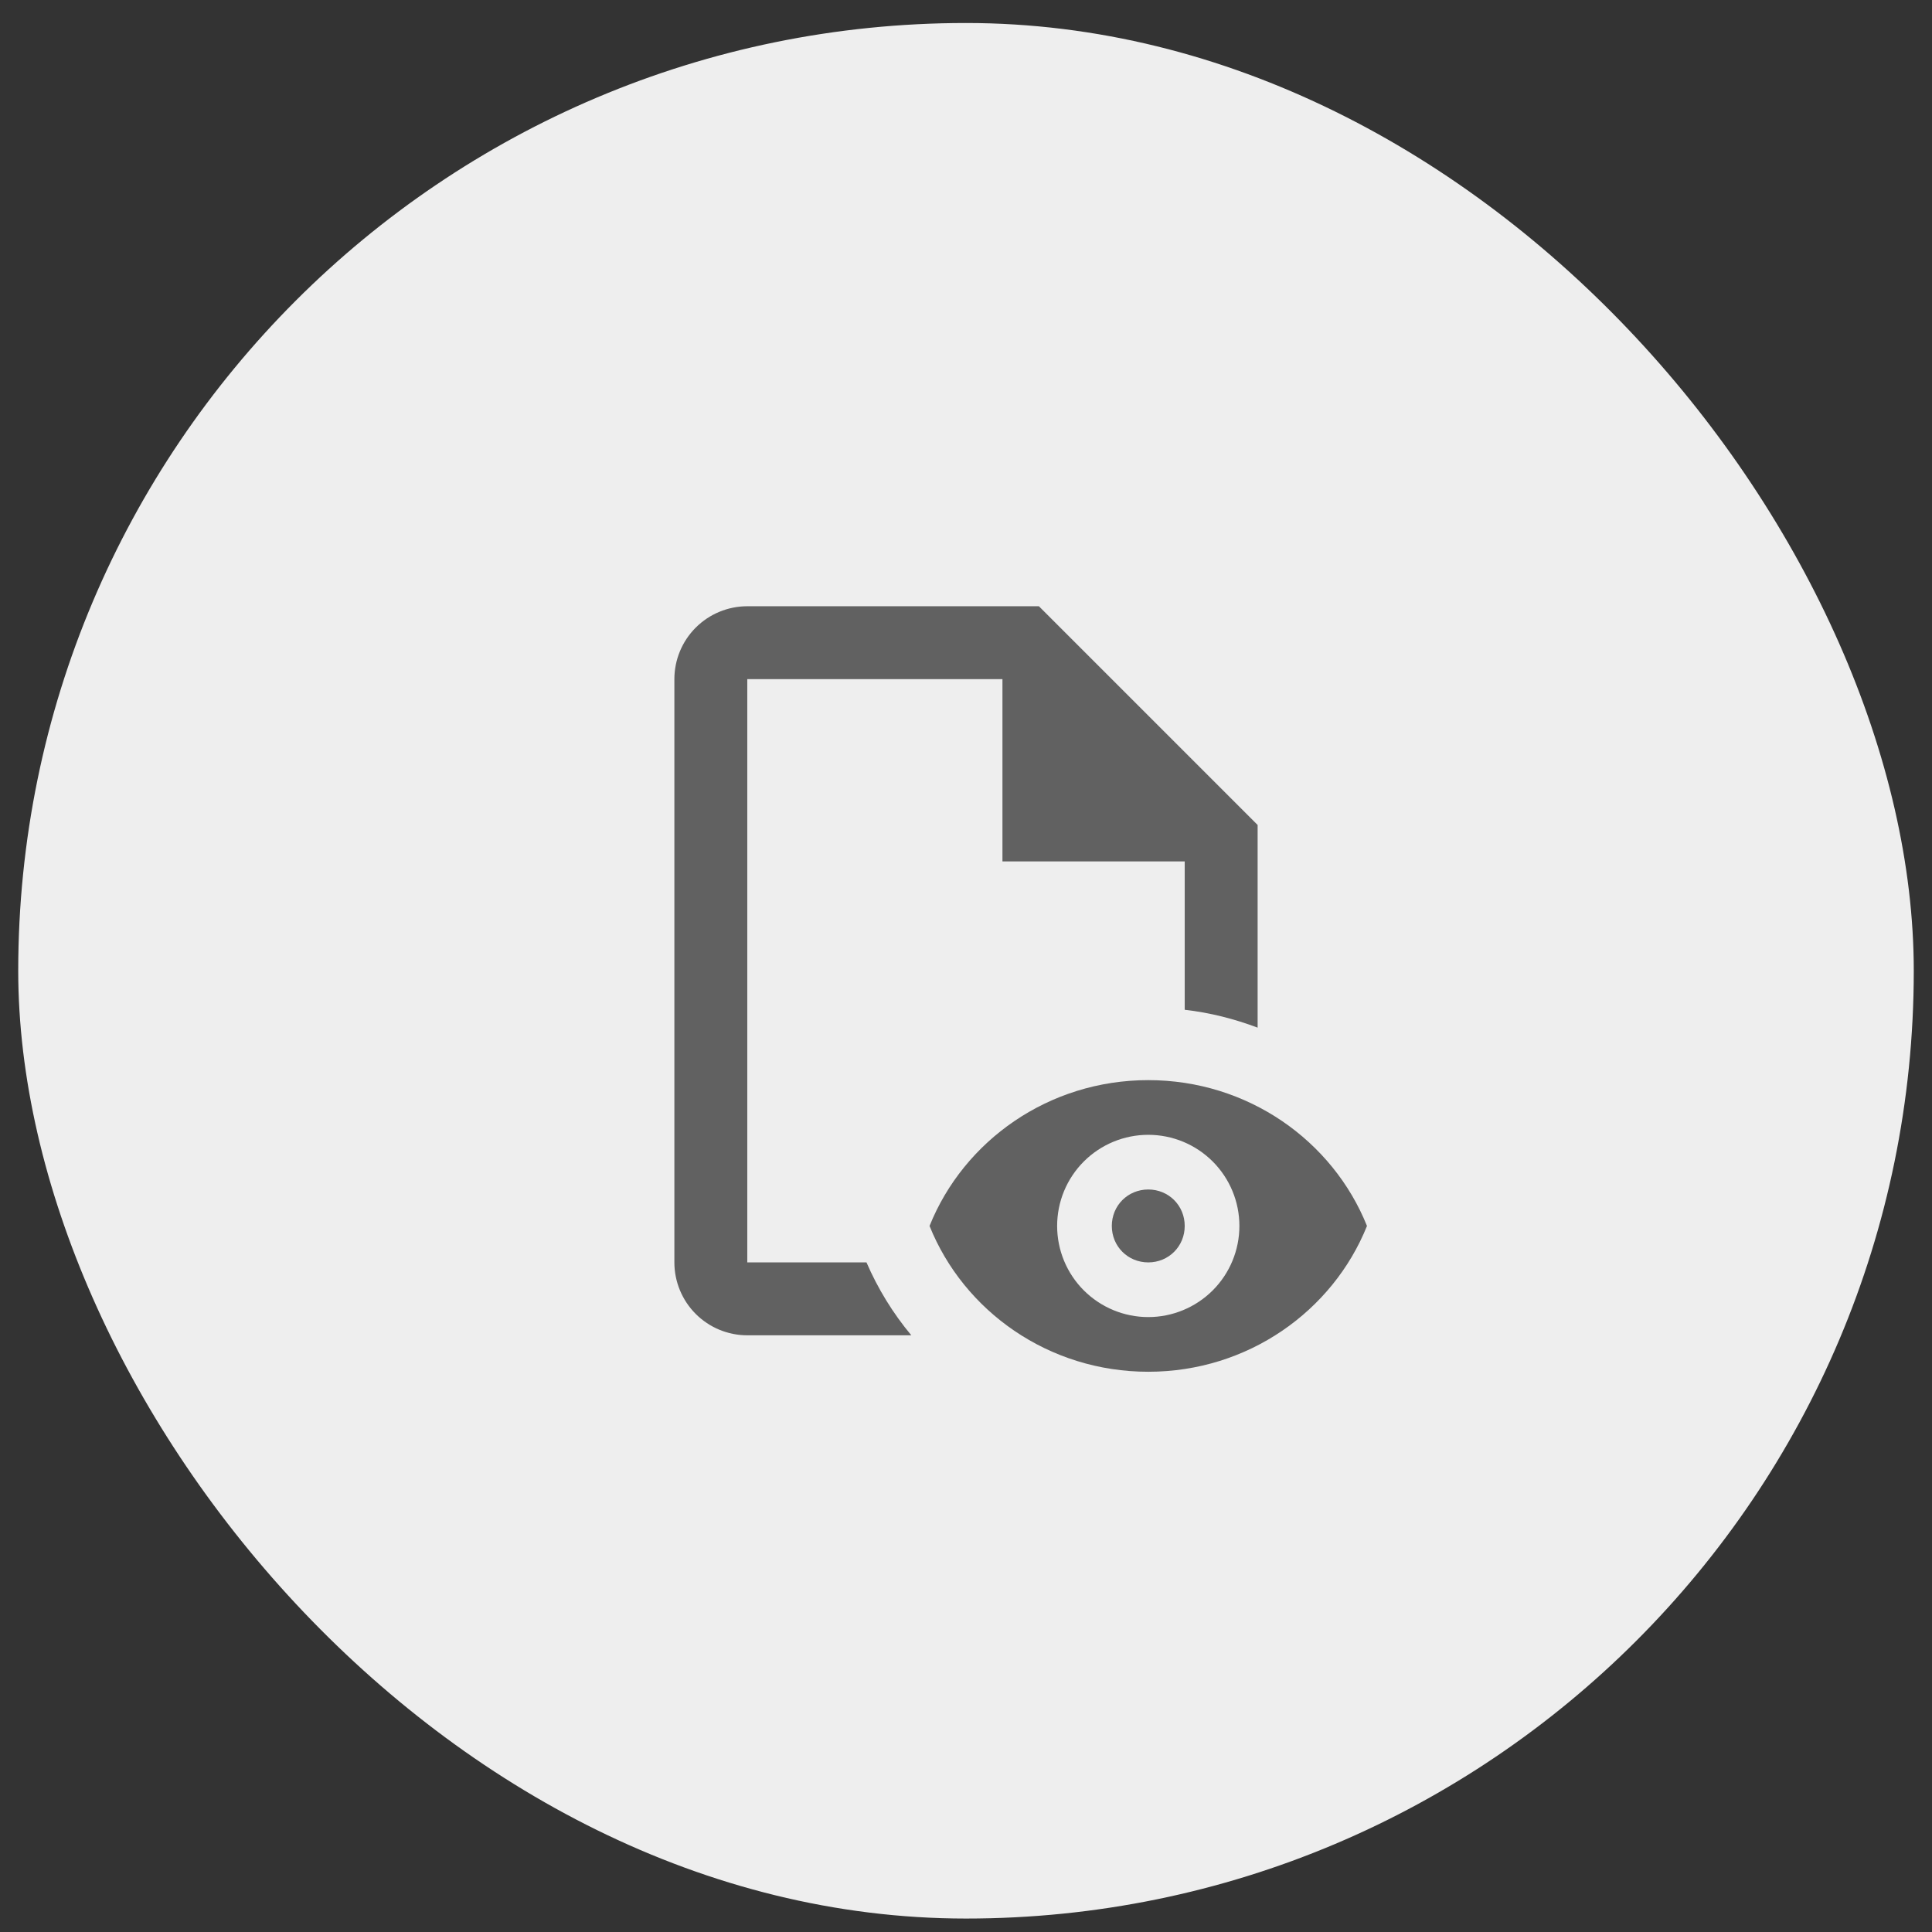 <svg width="53" height="53" viewBox="0 0 53 53" fill="none" xmlns="http://www.w3.org/2000/svg">
<rect x="0" y="0" width="53" height="53" fill="#333333" stroke="none"/>
<rect x="0.5" y="0.631" width="52" height="52" rx="26" fill="#EEEEEE"/>
<path d="M31.5 32.631C32.06 32.631 32.5 33.071 32.5 33.631C32.5 34.191 32.06 34.631 31.5 34.631C30.94 34.631 30.5 34.191 30.5 33.631C30.5 33.071 30.94 32.631 31.5 32.631ZM31.5 29.631C28.77 29.631 26.44 31.291 25.5 33.631C26.44 35.971 28.77 37.631 31.5 37.631C34.23 37.631 36.56 35.971 37.5 33.631C36.56 31.291 34.23 29.631 31.5 29.631ZM31.5 36.131C30.837 36.131 30.201 35.867 29.732 35.399C29.263 34.93 29 34.294 29 33.631C29 32.968 29.263 32.332 29.732 31.863C30.201 31.394 30.837 31.131 31.5 31.131C32.163 31.131 32.799 31.394 33.268 31.863C33.737 32.332 34 32.968 34 33.631C34 34.294 33.737 34.93 33.268 35.399C32.799 35.867 32.163 36.131 31.5 36.131ZM23.77 34.631H20.5V18.631H27.5V23.631H32.5V27.701C33.2 27.781 33.86 27.951 34.5 28.191V22.631L28.5 16.631H20.5C19.97 16.631 19.461 16.842 19.086 17.217C18.711 17.592 18.5 18.1 18.5 18.631V34.631C18.5 35.161 18.711 35.67 19.086 36.045C19.461 36.42 19.97 36.631 20.5 36.631H25C24.496 36.027 24.082 35.353 23.77 34.631Z" fill="#616161"/>
</svg>
